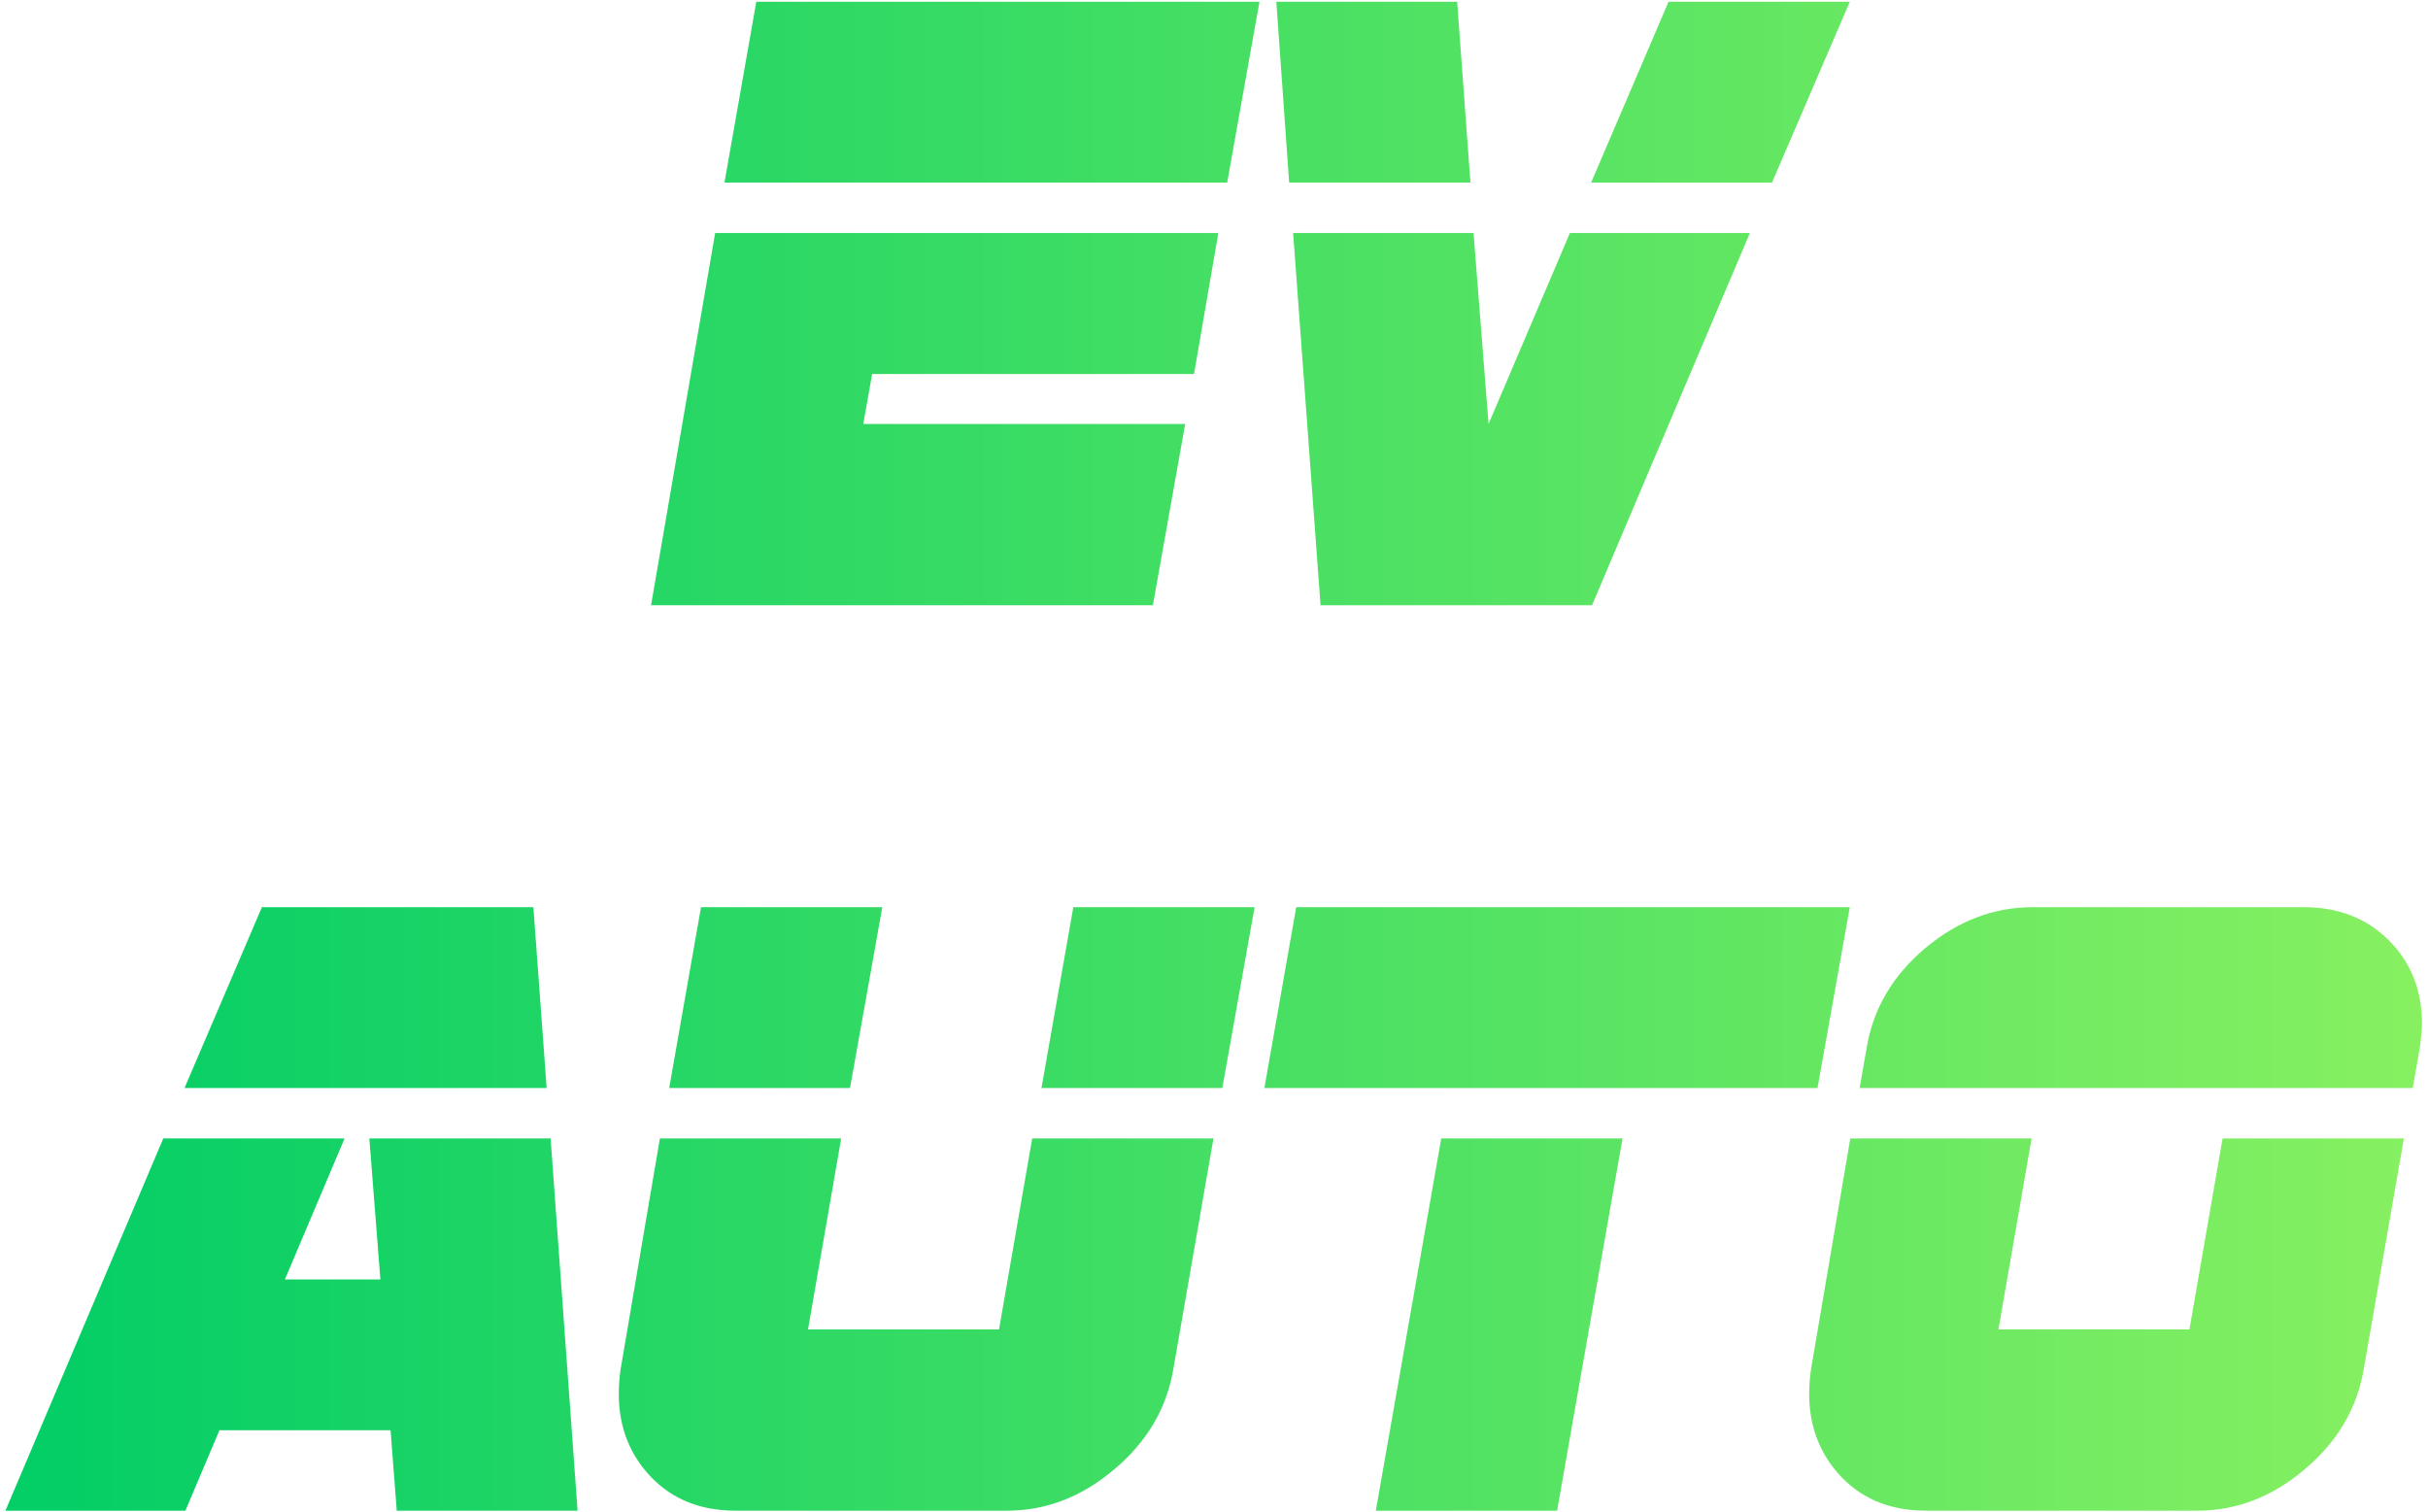 <svg width="212" height="132" viewBox="0 0 212 132" fill="none" xmlns="http://www.w3.org/2000/svg">
<g id="EV Auto">
<path d="M104.256 32.661H76.15L75.378 37.024H103.483L100.665 52.853H56.847L62.445 20.346H106.379L104.256 32.661ZM107.151 15.945H63.256L66.035 0.155H109.969L107.151 15.945Z" fill="url(#paint0_linear_1902_477)"/>
<path d="M139.007 52.853H115.303L112.909 20.346H128.661L129.973 37.024L137.077 20.346H152.79L139.007 52.853ZM112.562 15.945L111.442 0.155H127.232L128.39 15.945H112.562ZM154.72 15.945H138.93L145.686 0.155H161.515L154.72 15.945Z" fill="url(#paint1_linear_1902_477)"/>
<path d="M34.642 131.918L34.102 124.892H19.161L16.189 131.918H0.476L14.258 99.412H30.087L24.875 111.727H33.214L32.249 99.412H48.077L50.432 131.918H34.642ZM16.111 95.011L22.867 79.221H46.572L47.73 95.011H16.111Z" fill="url(#paint2_linear_1902_477)"/>
<path d="M102.441 119.603C101.849 123.026 100.125 125.934 97.268 128.328C94.437 130.722 91.322 131.918 87.925 131.918H64.221C61.209 131.918 58.764 130.953 56.886 129.023C54.981 127.041 54.029 124.609 54.029 121.726C54.029 121.366 54.042 121.019 54.067 120.684C54.093 120.324 54.132 119.963 54.183 119.603L57.619 99.412H73.448L70.552 116.09H87.23L90.126 99.412H105.954L102.441 119.603ZM74.22 95.011H58.43L61.209 79.221H77.038L74.22 95.011ZM106.726 95.011H90.936L93.716 79.221H109.545L106.726 95.011Z" fill="url(#paint3_linear_1902_477)"/>
<path d="M135.957 131.918H120.129L125.842 99.412H141.671L135.957 131.918ZM158.696 95.011H110.4L113.18 79.221H161.515L158.696 95.011Z" fill="url(#paint4_linear_1902_477)"/>
<path d="M206.381 119.603C205.789 123.026 204.065 125.934 201.208 128.328C198.377 130.722 195.262 131.918 191.865 131.918H168.161C165.15 131.918 162.704 130.953 160.826 129.023C158.921 127.041 157.969 124.609 157.969 121.726C157.969 121.366 157.982 121.019 158.007 120.684C158.033 120.324 158.072 119.963 158.123 119.603L161.559 99.412H177.388L174.492 116.09H191.17L194.066 99.412H209.894L206.381 119.603ZM211.477 89.413C211.477 89.773 211.451 90.121 211.4 90.455C211.374 90.79 211.336 91.137 211.284 91.498L210.666 95.011H162.37L162.988 91.498C163.554 88.1 165.252 85.205 168.084 82.811C170.94 80.418 174.068 79.221 177.465 79.221H201.169C204.181 79.221 206.651 80.186 208.582 82.116C210.512 84.047 211.477 86.479 211.477 89.413Z" fill="url(#paint5_linear_1902_477)"/>
</g>
<defs>
<linearGradient id="paint0_linear_1902_477" x1="4.268" y1="69.534" x2="211.816" y2="69.534" gradientUnits="userSpaceOnUse">
<stop stop-color="#04CE66"/>
<stop offset="1" stop-color="#87F061"/>
</linearGradient>
<linearGradient id="paint1_linear_1902_477" x1="4.268" y1="69.534" x2="211.816" y2="69.534" gradientUnits="userSpaceOnUse">
<stop stop-color="#04CE66"/>
<stop offset="1" stop-color="#87F061"/>
</linearGradient>
<linearGradient id="paint2_linear_1902_477" x1="4.268" y1="69.534" x2="211.816" y2="69.534" gradientUnits="userSpaceOnUse">
<stop stop-color="#04CE66"/>
<stop offset="1" stop-color="#87F061"/>
</linearGradient>
<linearGradient id="paint3_linear_1902_477" x1="4.268" y1="69.534" x2="211.816" y2="69.534" gradientUnits="userSpaceOnUse">
<stop stop-color="#04CE66"/>
<stop offset="1" stop-color="#87F061"/>
</linearGradient>
<linearGradient id="paint4_linear_1902_477" x1="4.268" y1="69.534" x2="211.816" y2="69.534" gradientUnits="userSpaceOnUse">
<stop stop-color="#04CE66"/>
<stop offset="1" stop-color="#87F061"/>
</linearGradient>
<linearGradient id="paint5_linear_1902_477" x1="4.268" y1="69.534" x2="211.816" y2="69.534" gradientUnits="userSpaceOnUse">
<stop stop-color="#04CE66"/>
<stop offset="1" stop-color="#87F061"/>
</linearGradient>
</defs>
</svg>
